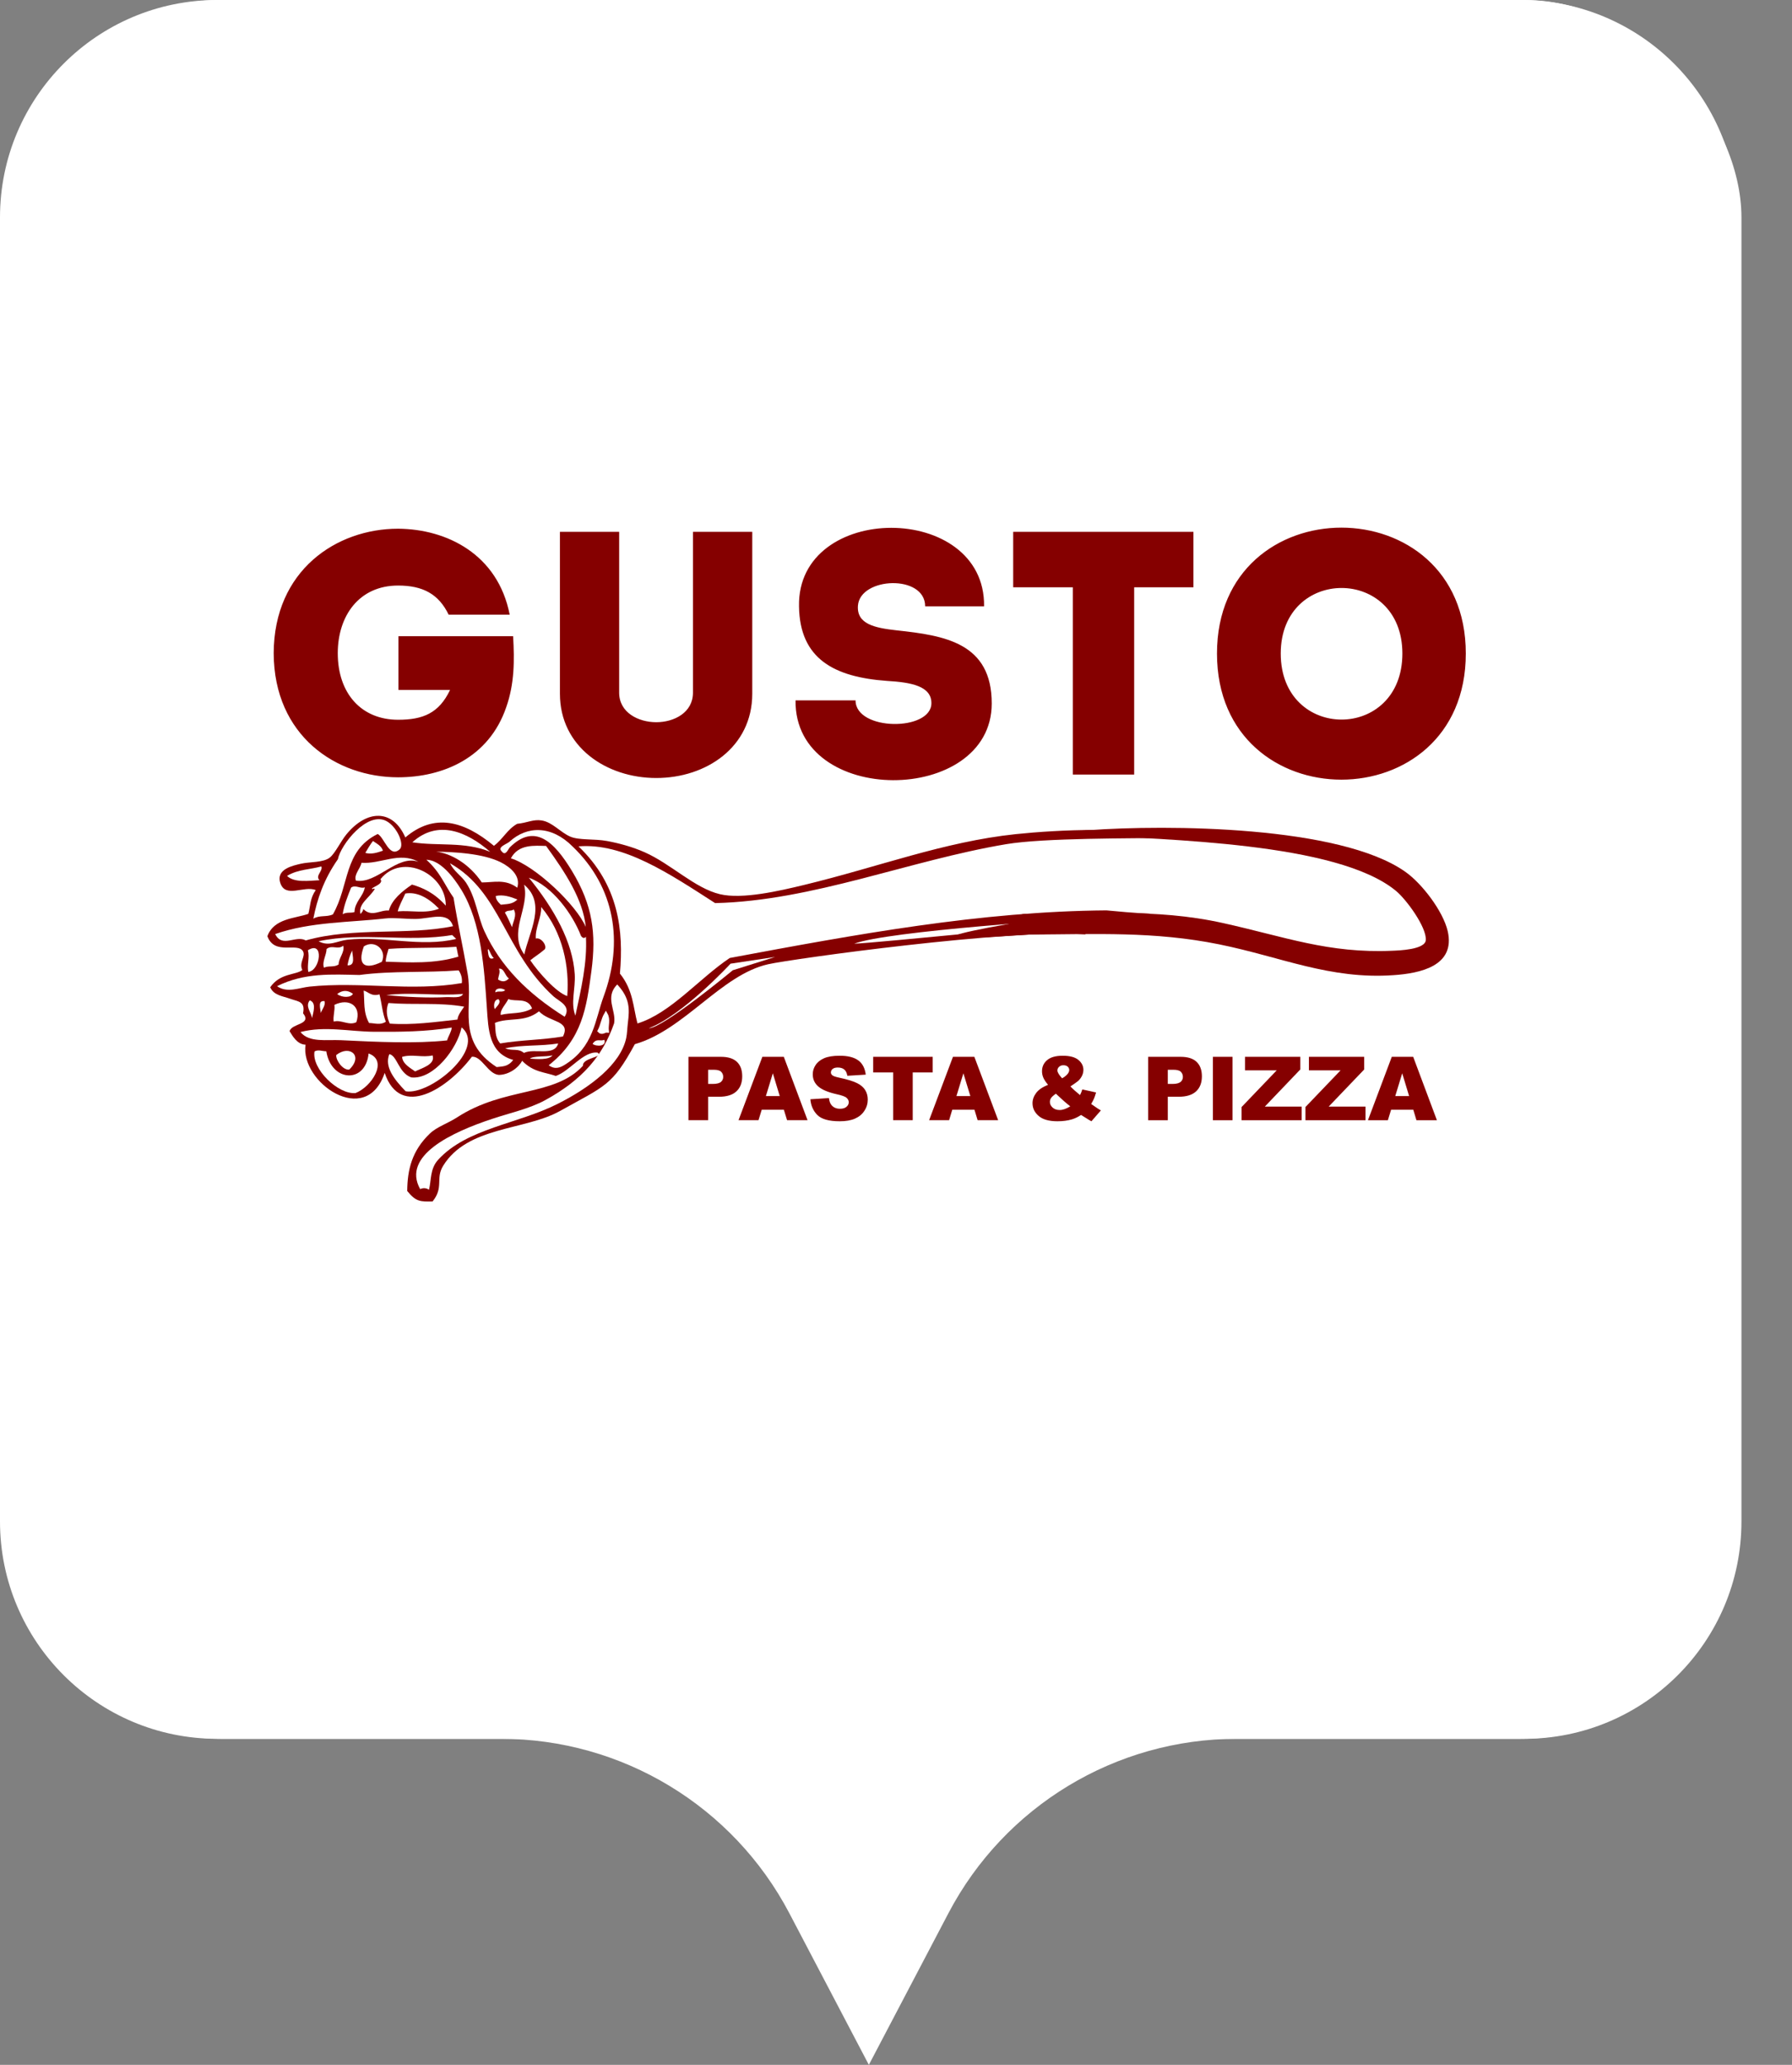 <svg width="33" height="38" viewBox="0 0 33 38" fill="none" xmlns="http://www.w3.org/2000/svg">
<rect x="0" y="0" width="33" height="38" fill="#808080" stroke="none"/>
<path d="M4 0C1.791 0 0 1.791 0 4V28C0 30.209 1.791 32 4 32H9.224C11.454 32 13.5 33.237 14.537 35.212L16 38L17.464 35.212C18.5 33.237 20.546 32 22.776 32H28C30.209 32 32 30.209 32 28V4C32 1.791 30.209 0 28 0H4Z" fill="white"/>
<rect x="0.069" width="32" height="32" rx="4" fill="white"/>
<path fill-rule="evenodd" clip-rule="evenodd" d="M21.181 16.816C21.139 16.859 20.311 16.857 20.27 16.9C19.811 16.901 16.346 17.134 15.73 17.367C16.176 17.351 19.752 16.978 20.199 16.974C20.127 17.048 20.056 17.121 19.985 17.195C18.58 17.092 14.582 17.648 14.147 17.745C13.282 17.937 12.601 18.957 11.691 19.216C11.271 19.987 11.144 19.981 10.31 20.447C9.667 20.806 8.61 20.725 8.161 21.454C8.015 21.692 8.178 21.847 7.966 22.111C7.743 22.115 7.66 22.118 7.499 21.918C7.503 21.528 7.583 21.18 7.916 20.861C8.047 20.736 8.244 20.676 8.418 20.563C9.29 19.996 10.208 20.186 10.736 19.613C10.72 19.465 11.127 19.458 11.006 19.372C10.746 19.336 10.493 19.715 10.235 19.801C10.028 19.728 9.823 19.735 9.615 19.522C9.554 19.644 9.377 19.78 9.185 19.782C8.982 19.763 8.874 19.434 8.69 19.447C8.254 20.025 7.374 20.609 7.084 19.745C6.739 20.767 5.522 19.914 5.627 19.226C5.468 19.219 5.388 19.064 5.333 18.978C5.368 18.831 5.751 18.86 5.581 18.648C5.626 18.426 5.491 18.434 5.342 18.38C5.206 18.331 5.04 18.318 4.976 18.169C5.16 17.905 5.441 17.948 5.568 17.852C5.5 17.717 5.633 17.601 5.58 17.507C5.483 17.333 5.056 17.591 4.924 17.229C5.045 16.898 5.437 16.904 5.678 16.818C5.718 16.672 5.708 16.528 5.815 16.381C5.602 16.291 5.254 16.54 5.161 16.247C5.079 15.989 5.408 15.928 5.535 15.897C5.7 15.857 5.957 15.879 6.077 15.779C6.173 15.7 6.274 15.485 6.377 15.358C6.758 14.892 7.237 14.889 7.464 15.412C8 14.957 8.545 15.108 9.096 15.566C9.262 15.441 9.341 15.264 9.524 15.161C9.709 15.143 9.82 15.074 9.975 15.099C10.175 15.131 10.318 15.318 10.505 15.398C10.667 15.466 10.942 15.434 11.177 15.477C11.404 15.519 11.646 15.585 11.868 15.683C12.355 15.897 12.793 16.346 13.257 16.456C13.665 16.554 14.345 16.398 14.811 16.285C16.174 15.956 17.383 15.49 18.705 15.351C19.48 15.27 20.871 15.204 21.541 15.421C20.844 15.43 19.221 15.419 18.527 15.536C16.739 15.836 14.961 16.579 13.169 16.62C12.327 16.079 11.485 15.508 10.653 15.576C11.4 16.288 11.485 17.134 11.416 17.917C11.66 18.221 11.658 18.528 11.739 18.835C12.349 18.648 12.875 18.007 13.439 17.63C15.747 17.199 18.061 16.771 20.376 16.754C20.932 16.808 21.174 16.815 21.181 16.816Z" fill="#850000"/>
<path fill-rule="evenodd" clip-rule="evenodd" d="M13.453 17.735C13.453 17.735 12.583 18.678 11.947 18.924C12.214 18.919 13.494 17.856 13.494 17.856L14.275 17.611L13.453 17.735Z" fill="white"/>
<path fill-rule="evenodd" clip-rule="evenodd" d="M10.394 19.599C10.937 19.271 10.958 18.764 11.116 18.338C11.482 17.345 11.332 16.334 10.544 15.578C10.153 15.186 9.705 15.196 9.384 15.489C9.331 15.537 9.147 15.587 9.243 15.672C9.311 15.761 9.359 15.625 9.386 15.597C9.838 15.147 10.196 15.472 10.534 16.031C10.914 16.659 10.983 17.178 10.891 17.872C10.8 18.545 10.725 19.116 10.105 19.604C10.22 19.69 10.319 19.645 10.394 19.599Z" fill="white"/>
<path fill-rule="evenodd" clip-rule="evenodd" d="M10.787 17.059C10.737 16.558 10.416 16.063 10.056 15.568C9.849 15.565 9.55 15.528 9.408 15.796C9.855 15.933 10.614 16.653 10.787 17.059Z" fill="white"/>
<path fill-rule="evenodd" clip-rule="evenodd" d="M10.584 17.931C10.6 18.195 10.503 18.463 10.596 18.691C10.7 18.207 10.816 17.722 10.79 17.24C10.76 17.275 10.729 17.265 10.699 17.223C10.547 16.828 10.176 16.31 9.739 16.153C10.214 16.737 10.548 17.343 10.584 17.931Z" fill="white"/>
<path fill-rule="evenodd" clip-rule="evenodd" d="M9.228 15.872C8.895 15.701 8.334 15.678 8.03 15.674C8.307 15.703 8.646 15.902 8.872 16.24C9.089 16.241 9.305 16.171 9.525 16.337C9.593 16.125 9.406 15.963 9.228 15.872Z" fill="white"/>
<path fill-rule="evenodd" clip-rule="evenodd" d="M9.655 17.566C9.743 17.148 10.069 16.63 9.651 16.281C9.761 16.707 9.351 17.143 9.655 17.566Z" fill="white"/>
<path fill-rule="evenodd" clip-rule="evenodd" d="M7.593 15.501C8.071 15.575 8.546 15.482 9.026 15.676C8.599 15.304 8.062 15.077 7.593 15.501Z" fill="white"/>
<path fill-rule="evenodd" clip-rule="evenodd" d="M9.867 17.273C9.955 17.243 10.078 17.393 10.033 17.469C9.91 17.573 9.857 17.597 9.765 17.673C9.92 17.901 10.245 18.265 10.446 18.331C10.489 17.794 10.365 17.162 9.966 16.692C9.973 16.885 9.853 17.08 9.867 17.273Z" fill="white"/>
<path fill-rule="evenodd" clip-rule="evenodd" d="M7.9 21.895C7.945 21.716 7.916 21.511 8.069 21.343C8.603 20.761 9.531 20.689 10.273 20.313C10.864 20.014 11.428 19.59 11.532 19.103C11.549 19.023 11.551 18.918 11.562 18.828C11.595 18.568 11.601 18.369 11.366 18.117C11.13 18.358 11.351 18.593 11.309 18.832C11.102 19.428 10.724 19.873 10.037 20.248C9.745 20.406 9.387 20.483 9.066 20.59C8.324 20.835 7.394 21.266 7.737 21.883C7.81 21.849 7.871 21.874 7.9 21.895Z" fill="white"/>
<path fill-rule="evenodd" clip-rule="evenodd" d="M9.13 16.489C9.129 16.543 9.164 16.597 9.223 16.65C9.325 16.635 9.428 16.65 9.529 16.554C9.395 16.5 9.262 16.459 9.13 16.489Z" fill="white"/>
<path fill-rule="evenodd" clip-rule="evenodd" d="M9.298 16.794C9.351 16.883 9.386 16.973 9.429 17.063C9.449 16.954 9.525 16.844 9.46 16.737C9.406 16.777 9.351 16.739 9.298 16.794Z" fill="white"/>
<path fill-rule="evenodd" clip-rule="evenodd" d="M10.192 18.336C9.281 17.502 9.233 16.425 8.287 15.887C8.358 16.038 8.499 16.118 8.582 16.244C8.764 16.519 8.794 16.864 8.923 17.144C9.222 17.788 9.712 18.28 10.398 18.712C10.526 18.512 10.293 18.427 10.192 18.336Z" fill="white"/>
<path fill-rule="evenodd" clip-rule="evenodd" d="M11.036 18.973C11.085 19.026 11.132 18.966 11.18 18.971C11.167 18.869 11.215 18.765 11.157 18.664C11.097 18.767 11.091 18.87 11.036 18.973Z" fill="white" stroke="white" stroke-width="0.064" stroke-miterlimit="22.926"/>
<path fill-rule="evenodd" clip-rule="evenodd" d="M8.965 18.537C8.916 17.833 8.869 16.983 8.494 16.373C8.354 16.145 8.109 15.826 7.851 15.822C8.111 16.053 8.187 16.287 8.352 16.52C8.43 17.003 8.522 17.409 8.61 17.909C8.722 18.54 8.388 19.146 9.146 19.638C9.248 19.623 9.351 19.638 9.451 19.506C9.002 19.381 8.993 18.951 8.965 18.537Z" fill="white"/>
<path fill-rule="evenodd" clip-rule="evenodd" d="M7.359 15.631C7.456 15.547 7.313 15.215 7.115 15.11C6.762 14.924 6.275 15.544 6.222 15.813C5.965 16.18 5.84 16.544 5.77 16.907C5.889 16.836 6.01 16.883 6.13 16.828C6.439 16.291 6.324 15.657 6.956 15.348C7.081 15.417 7.17 15.798 7.359 15.631Z" fill="white"/>
<path fill-rule="evenodd" clip-rule="evenodd" d="M6.657 15.878C6.636 15.987 6.511 16.098 6.554 16.206C6.941 16.274 7.319 15.717 7.707 15.861C7.354 15.667 7.008 15.906 6.657 15.878Z" fill="white"/>
<path fill-rule="evenodd" clip-rule="evenodd" d="M7.006 16.18C7.084 16.279 6.78 16.345 6.865 16.364C6.877 16.353 6.888 16.345 6.901 16.363C6.783 16.543 6.599 16.63 6.637 16.82C6.669 16.789 6.688 16.759 6.69 16.729C6.849 16.888 7.004 16.74 7.161 16.757C7.217 16.555 7.405 16.402 7.587 16.279C7.794 16.34 8 16.434 8.209 16.667C8.215 16.086 7.41 15.68 7.006 16.18Z" fill="white"/>
<path fill-rule="evenodd" clip-rule="evenodd" d="M9.094 17.63C9.035 17.593 8.994 17.409 8.983 17.487C8.992 17.54 8.989 17.685 9.094 17.63Z" fill="white"/>
<path fill-rule="evenodd" clip-rule="evenodd" d="M6.868 15.477C6.811 15.55 6.772 15.623 6.727 15.696C6.836 15.726 6.944 15.694 7.052 15.655C7.021 15.565 6.945 15.53 6.868 15.477Z" fill="white"/>
<path fill-rule="evenodd" clip-rule="evenodd" d="M9.925 18.612C9.657 18.824 9.384 18.717 9.114 18.824C9.131 18.951 9.106 19.078 9.211 19.203C9.596 19.137 9.982 19.14 10.367 19.075C10.517 18.776 10.127 18.821 9.925 18.612Z" fill="white"/>
<path fill-rule="evenodd" clip-rule="evenodd" d="M7.652 16.912C7.453 16.913 7.253 16.884 7.091 16.903C6.462 16.976 5.709 16.963 5.068 17.19C5.194 17.452 5.449 17.205 5.631 17.307C6.52 17.056 7.512 17.218 8.342 17.045C8.254 16.758 7.923 16.91 7.652 16.912Z" fill="white"/>
<path fill-rule="evenodd" clip-rule="evenodd" d="M9.173 18.027C9.24 18.07 9.307 18.077 9.372 18.006C9.295 17.957 9.287 17.815 9.188 17.827C9.219 17.893 9.177 17.96 9.173 18.027Z" fill="white"/>
<path fill-rule="evenodd" clip-rule="evenodd" d="M9.361 18.386C9.315 18.483 9.207 18.581 9.221 18.678C9.413 18.63 9.607 18.669 9.798 18.559C9.718 18.348 9.497 18.443 9.361 18.386Z" fill="white"/>
<path fill-rule="evenodd" clip-rule="evenodd" d="M8.327 17.208C7.509 17.345 6.685 17.148 5.867 17.322C6.056 17.427 6.216 17.314 6.392 17.295C7.07 17.218 7.746 17.439 8.401 17.279C8.376 17.256 8.352 17.232 8.327 17.208Z" fill="white"/>
<path fill-rule="evenodd" clip-rule="evenodd" d="M9.123 18.263C9.183 18.228 9.244 18.271 9.303 18.224C9.253 18.176 9.111 18.175 9.123 18.263Z" fill="white"/>
<path fill-rule="evenodd" clip-rule="evenodd" d="M9.303 19.292C9.451 19.349 9.533 19.285 9.649 19.377C9.838 19.285 10.211 19.447 10.279 19.203C9.954 19.256 9.628 19.224 9.303 19.292Z" fill="white"/>
<path fill-rule="evenodd" clip-rule="evenodd" d="M9.11 18.571C9.159 18.51 9.235 18.448 9.18 18.389C9.095 18.395 9.087 18.511 9.11 18.571Z" fill="white"/>
<path fill-rule="evenodd" clip-rule="evenodd" d="M9.759 19.483C9.886 19.491 10.109 19.511 10.174 19.422C10.048 19.454 9.825 19.427 9.759 19.483Z" fill="white"/>
<path fill-rule="evenodd" clip-rule="evenodd" d="M8.446 17.858C7.838 17.905 7.228 17.862 6.619 17.943C6.112 17.932 5.605 17.898 5.102 18.149C5.287 18.281 5.51 18.177 5.7 18.157C6.635 18.06 7.577 18.25 8.505 18.092C8.513 18.014 8.499 17.935 8.446 17.858Z" fill="white"/>
<path fill-rule="evenodd" clip-rule="evenodd" d="M7.114 18.314C7.451 18.346 7.888 18.369 8.219 18.35C8.318 18.345 8.493 18.379 8.526 18.291C8.056 18.335 7.584 18.25 7.114 18.314Z" fill="white"/>
<path fill-rule="evenodd" clip-rule="evenodd" d="M5.286 16.119C5.417 16.251 5.696 16.207 5.884 16.199C5.798 16.116 5.953 16.029 5.917 15.945C5.706 16.005 5.495 15.995 5.286 16.119Z" fill="white"/>
<path fill-rule="evenodd" clip-rule="evenodd" d="M6.701 17.416C6.57 17.769 6.729 17.852 7.032 17.7C7.13 17.489 6.906 17.284 6.701 17.416Z" fill="white"/>
<path fill-rule="evenodd" clip-rule="evenodd" d="M7.574 19.828C7.34 19.748 7.314 19.424 7.169 19.4C7.078 19.631 7.251 19.857 7.47 20.083C7.922 20.162 8.97 19.294 8.5 18.907C8.423 19.294 7.985 19.872 7.574 19.828Z" fill="white"/>
<path fill-rule="evenodd" clip-rule="evenodd" d="M6.89 18.988C6.438 18.985 5.983 18.876 5.533 18.993C5.694 19.192 6.012 19.13 6.277 19.143C6.957 19.176 7.65 19.209 8.233 19.147C8.256 19.068 8.313 18.988 8.319 18.91C7.841 18.988 7.367 18.991 6.89 18.988Z" fill="white"/>
<path fill-rule="evenodd" clip-rule="evenodd" d="M6.399 17.765C6.555 17.775 6.489 17.587 6.485 17.492C6.44 17.584 6.416 17.674 6.399 17.765Z" fill="white"/>
<path fill-rule="evenodd" clip-rule="evenodd" d="M6.697 18.231C6.717 18.43 6.685 18.629 6.797 18.827C6.9 18.828 7.003 18.872 7.105 18.803C7.04 18.636 7.031 18.467 6.988 18.299C6.839 18.347 6.771 18.243 6.697 18.231Z" fill="white"/>
<path fill-rule="evenodd" clip-rule="evenodd" d="M5.67 17.488C5.706 17.62 5.651 17.754 5.677 17.886C5.901 17.863 5.973 17.297 5.67 17.488Z" fill="white"/>
<path fill-rule="evenodd" clip-rule="evenodd" d="M6.209 18.294C6.301 18.365 6.467 18.362 6.499 18.289C6.401 18.218 6.304 18.219 6.209 18.294Z" fill="white"/>
<path fill-rule="evenodd" clip-rule="evenodd" d="M5.907 18.642C5.936 18.569 5.999 18.496 5.976 18.424C5.846 18.409 5.902 18.557 5.907 18.642Z" fill="white"/>
<path fill-rule="evenodd" clip-rule="evenodd" d="M6.788 19.388C6.731 19.952 6.097 19.91 6.009 19.347C5.937 19.348 5.864 19.31 5.792 19.35C5.735 19.668 6.226 20.146 6.547 20.116C6.84 20.003 7.158 19.52 6.788 19.388Z" fill="white"/>
<path fill-rule="evenodd" clip-rule="evenodd" d="M5.704 18.41C5.616 18.52 5.73 18.627 5.746 18.735C5.769 18.634 5.832 18.451 5.704 18.41Z" fill="white"/>
<path fill-rule="evenodd" clip-rule="evenodd" d="M7.464 16.444C7.4 16.581 7.35 16.674 7.324 16.772C7.577 16.75 7.832 16.822 8.084 16.723C7.875 16.508 7.668 16.409 7.464 16.444Z" fill="white"/>
<path fill-rule="evenodd" clip-rule="evenodd" d="M8.403 17.424C7.987 17.455 7.57 17.432 7.155 17.463C7.134 17.542 7.103 17.621 7.104 17.699C7.551 17.713 7.998 17.74 8.442 17.605C8.426 17.545 8.42 17.484 8.403 17.424Z" fill="white"/>
<path fill-rule="evenodd" clip-rule="evenodd" d="M6.466 16.334C6.4 16.498 6.334 16.662 6.311 16.825C6.383 16.78 6.456 16.809 6.528 16.785C6.532 16.595 6.688 16.501 6.719 16.33C6.635 16.362 6.55 16.277 6.466 16.334Z" fill="white"/>
<path fill-rule="evenodd" clip-rule="evenodd" d="M7.153 18.459C7.102 18.586 7.121 18.713 7.178 18.838C7.594 18.868 8.01 18.809 8.425 18.763C8.431 18.685 8.494 18.605 8.548 18.526C8.082 18.444 7.618 18.497 7.153 18.459Z" fill="white"/>
<path fill-rule="evenodd" clip-rule="evenodd" d="M6.014 17.464C6.012 17.579 5.928 17.695 5.965 17.809C6.055 17.766 6.146 17.808 6.236 17.75C6.234 17.635 6.354 17.519 6.321 17.404C6.22 17.485 6.115 17.383 6.014 17.464Z" fill="white"/>
<path fill-rule="evenodd" clip-rule="evenodd" d="M7.405 19.45C7.412 19.582 7.567 19.661 7.645 19.718C7.752 19.66 8.024 19.595 7.966 19.423C7.779 19.468 7.591 19.395 7.405 19.45Z" fill="white"/>
<path fill-rule="evenodd" clip-rule="evenodd" d="M6.158 18.493C6.172 18.596 6.129 18.699 6.145 18.801C6.283 18.76 6.424 18.881 6.562 18.812C6.662 18.512 6.427 18.361 6.158 18.493Z" fill="white"/>
<path fill-rule="evenodd" clip-rule="evenodd" d="M6.192 19.416C6.182 19.512 6.314 19.698 6.431 19.684C6.698 19.431 6.437 19.221 6.192 19.416Z" fill="white"/>
<path fill-rule="evenodd" clip-rule="evenodd" d="M18.881 16.818C20.125 16.836 21.252 16.706 22.521 16.987C23.661 17.239 24.464 17.549 25.639 17.497C25.756 17.492 26.248 17.478 26.257 17.298C26.269 17.058 25.898 16.553 25.708 16.396C24.62 15.494 21.441 15.463 20.034 15.362C19.921 15.354 19.852 15.353 19.742 15.321C19.852 15.288 19.921 15.287 20.034 15.279C21.498 15.173 24.673 15.194 25.878 16.043C26.189 16.262 26.573 16.768 26.659 17.133C26.81 17.782 26.144 17.913 25.664 17.946C24.489 18.029 23.593 17.61 22.445 17.378C21.253 17.138 20.193 17.193 18.955 17.199C18.61 17.218 16.291 17.405 18.573 17.004C18.738 16.975 18.715 16.818 18.881 16.818Z" fill="#850000"/>
<path d="M5.04 12.021C5.046 13.546 6.195 14.305 7.331 14.305C8.154 14.305 9.003 13.948 9.322 13.016C9.475 12.582 9.475 12.155 9.449 11.708H7.337V12.697H8.288C8.084 13.125 7.79 13.246 7.331 13.246C6.654 13.246 6.22 12.761 6.22 12.021C6.22 11.338 6.609 10.776 7.331 10.776C7.784 10.776 8.077 10.93 8.262 11.312H9.386C9.169 10.202 8.23 9.736 7.331 9.73C6.195 9.73 5.046 10.495 5.04 12.021ZM12.085 13.291C11.753 13.291 11.402 13.112 11.402 12.748V9.787C11.045 9.787 10.668 9.787 10.311 9.787V12.767C10.311 13.75 11.172 14.318 12.085 14.318C13.004 14.318 13.853 13.75 13.853 12.767V9.787C13.495 9.787 13.125 9.787 12.761 9.787V12.748C12.761 13.112 12.417 13.291 12.085 13.291ZM15.755 12.889C15.365 12.889 15.033 12.889 14.65 12.889C14.625 14.854 18.263 14.822 18.263 12.946C18.263 11.829 17.395 11.695 16.508 11.6C16.106 11.555 15.774 11.485 15.799 11.146C15.838 10.617 17.037 10.566 17.037 11.159C17.427 11.159 17.72 11.159 18.122 11.159C18.148 9.232 14.676 9.232 14.714 11.159C14.727 12.129 15.365 12.461 16.335 12.531C16.782 12.557 17.152 12.627 17.152 12.94C17.152 13.463 15.755 13.457 15.755 12.889ZM19.756 10.808V14.254C20.133 14.254 20.509 14.254 20.886 14.254V10.808H21.977C21.977 10.464 21.977 10.125 21.977 9.787H18.658C18.658 10.125 18.658 10.464 18.658 10.808H19.756ZM26.993 12.027C26.993 8.938 22.411 8.938 22.411 12.027C22.411 15.122 26.993 15.122 26.993 12.027ZM23.585 12.027C23.585 10.419 25.825 10.419 25.825 12.027C25.825 13.648 23.585 13.648 23.585 12.027Z" fill="#850000"/>
<path fill-rule="evenodd" clip-rule="evenodd" d="M10.913 19.211C10.981 19.265 11.177 19.259 11.129 19.135C11.057 19.171 10.983 19.099 10.913 19.211Z" fill="white"/>
<path d="M19.931 20.049L20.184 20.105C20.171 20.152 20.158 20.189 20.146 20.218C20.134 20.246 20.116 20.279 20.094 20.317L20.216 20.401C20.231 20.41 20.25 20.422 20.273 20.435L20.099 20.635C20.067 20.618 20.034 20.599 20 20.576C19.966 20.554 19.935 20.535 19.908 20.519C19.852 20.556 19.796 20.583 19.74 20.6C19.662 20.623 19.573 20.635 19.474 20.635C19.319 20.635 19.204 20.603 19.128 20.538C19.052 20.473 19.014 20.395 19.014 20.302C19.014 20.236 19.037 20.173 19.081 20.114C19.125 20.055 19.198 20.005 19.3 19.964C19.257 19.913 19.228 19.868 19.212 19.83C19.196 19.792 19.189 19.753 19.189 19.714C19.189 19.631 19.22 19.563 19.283 19.51C19.346 19.456 19.442 19.429 19.57 19.429C19.701 19.429 19.797 19.455 19.859 19.506C19.92 19.557 19.951 19.618 19.951 19.689C19.951 19.729 19.941 19.767 19.923 19.803C19.904 19.84 19.881 19.869 19.855 19.892C19.828 19.915 19.78 19.949 19.712 19.994C19.768 20.051 19.828 20.104 19.889 20.153C19.906 20.12 19.92 20.085 19.931 20.049ZM19.559 19.844C19.601 19.821 19.633 19.796 19.656 19.769C19.679 19.742 19.69 19.717 19.69 19.693C19.69 19.668 19.681 19.647 19.662 19.63C19.643 19.612 19.616 19.604 19.583 19.604C19.55 19.604 19.524 19.613 19.503 19.633C19.482 19.652 19.472 19.674 19.472 19.7C19.472 19.733 19.501 19.781 19.559 19.844ZM19.444 20.128C19.399 20.159 19.37 20.186 19.355 20.208C19.341 20.23 19.334 20.254 19.334 20.279C19.334 20.318 19.35 20.352 19.384 20.383C19.417 20.413 19.46 20.428 19.514 20.428C19.572 20.428 19.637 20.405 19.709 20.36C19.64 20.307 19.552 20.23 19.444 20.128Z" fill="#850000"/>
<path d="M12.678 19.449H13.277C13.408 19.449 13.506 19.48 13.571 19.542C13.636 19.604 13.668 19.693 13.668 19.808C13.668 19.925 13.633 20.018 13.562 20.084C13.491 20.151 13.383 20.184 13.237 20.184H13.04V20.615H12.678V19.449ZM13.04 19.948H13.128C13.198 19.948 13.248 19.935 13.276 19.911C13.304 19.887 13.318 19.856 13.318 19.818C13.318 19.782 13.306 19.751 13.281 19.725C13.257 19.7 13.211 19.687 13.143 19.687H13.04V19.948ZM14.435 20.423H14.027L13.968 20.615H13.6L14.039 19.449H14.434L14.871 20.615H14.494L14.435 20.423ZM14.359 20.171L14.232 19.752L14.104 20.171H14.359ZM14.923 20.23L15.265 20.208C15.272 20.264 15.287 20.306 15.31 20.335C15.348 20.382 15.4 20.405 15.469 20.405C15.521 20.405 15.56 20.393 15.588 20.369C15.616 20.345 15.63 20.317 15.63 20.285C15.63 20.255 15.617 20.228 15.59 20.204C15.564 20.18 15.503 20.158 15.406 20.137C15.248 20.101 15.136 20.054 15.069 19.995C15.001 19.936 14.967 19.861 14.967 19.77C14.967 19.71 14.984 19.654 15.019 19.601C15.054 19.547 15.106 19.506 15.176 19.475C15.245 19.445 15.341 19.429 15.462 19.429C15.611 19.429 15.725 19.457 15.803 19.513C15.881 19.568 15.928 19.657 15.943 19.777L15.604 19.798C15.595 19.745 15.576 19.706 15.547 19.682C15.518 19.658 15.478 19.646 15.427 19.646C15.386 19.646 15.354 19.655 15.332 19.673C15.311 19.69 15.301 19.712 15.301 19.738C15.301 19.756 15.309 19.773 15.327 19.788C15.343 19.803 15.383 19.817 15.447 19.831C15.604 19.864 15.717 19.899 15.785 19.934C15.853 19.968 15.903 20.011 15.934 20.063C15.965 20.114 15.98 20.172 15.98 20.235C15.98 20.31 15.96 20.379 15.918 20.442C15.877 20.506 15.819 20.553 15.745 20.586C15.671 20.619 15.577 20.635 15.464 20.635C15.266 20.635 15.129 20.597 15.052 20.52C14.976 20.444 14.933 20.347 14.923 20.23ZM16.08 19.449H17.176V19.737H16.808V20.615H16.448V19.737H16.08V19.449ZM17.945 20.423H17.536L17.478 20.615H17.11L17.549 19.449H17.943L18.381 20.615H18.003L17.945 20.423ZM17.869 20.171L17.741 19.752L17.613 20.171H17.869Z" fill="#850000"/>
<path d="M21.143 19.449H21.742C21.873 19.449 21.971 19.48 22.036 19.542C22.101 19.605 22.133 19.693 22.133 19.808C22.133 19.926 22.098 20.018 22.027 20.084C21.956 20.151 21.848 20.184 21.702 20.184H21.505V20.616H21.143V19.449ZM21.505 19.948H21.593C21.663 19.948 21.712 19.935 21.741 19.911C21.769 19.887 21.783 19.856 21.783 19.819C21.783 19.782 21.771 19.751 21.746 19.725C21.722 19.7 21.675 19.687 21.608 19.687H21.505V19.948ZM22.336 19.449H22.697V20.616H22.336V19.449ZM22.927 19.449H23.945V19.682L23.292 20.365H23.97V20.616H22.864V20.373L23.511 19.698H22.927V19.449ZM24.104 19.449H25.122V19.682L24.468 20.365H25.146V20.616H24.04V20.373L24.687 19.698H24.104V19.449ZM26.026 20.423H25.617L25.558 20.616H25.191L25.63 19.449H26.024L26.461 20.616H26.084L26.026 20.423ZM25.949 20.171L25.822 19.752L25.694 20.171H25.949Z" fill="#850000"/>
</svg>
